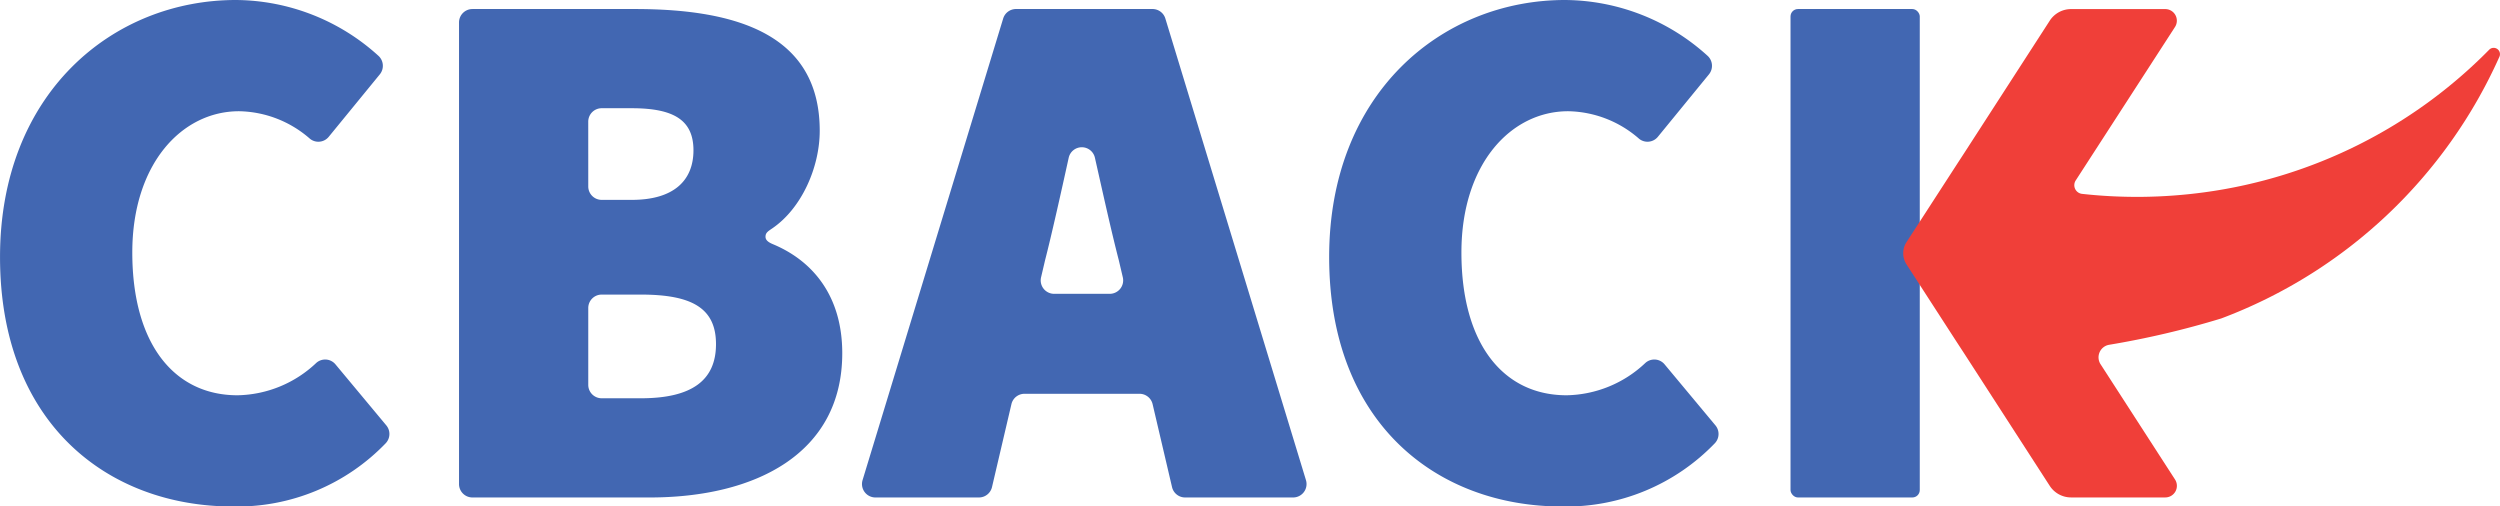 <svg xmlns="http://www.w3.org/2000/svg" width="286.284" height="58" viewBox="0 0 286.284 58"><defs><style>.a{fill:#4267b2;}.b{fill:#f03f39;}</style></defs><g transform="translate(-294.602 -133.222)"><path class="a" d="M358.761,159.831c.018-.432.286-.584.808-.942,3.341-2.3,5.4-6.985,5.4-11.156,0-11.013-9.467-13.939-21.169-13.939H325.2a1.538,1.538,0,0,0-1.537,1.539v52.857a1.536,1.536,0,0,0,1.537,1.537h20.319c12.048,0,22.03-4.992,22.03-16.522,0-6.6-3.42-10.6-7.944-12.483C359.058,160.491,358.742,160.243,358.761,159.831Zm-20.3-13.14A1.537,1.537,0,0,1,340,145.153h3.453c4.82,0,7.057,1.375,7.057,4.818s-2.237,5.677-7.057,5.677H340a1.537,1.537,0,0,1-1.537-1.537Zm6.023,31.677H340a1.538,1.538,0,0,1-1.537-1.537v-8.8A1.537,1.537,0,0,1,340,166.494h4.485c5.851,0,8.606,1.548,8.606,5.677S350.34,178.368,344.489,178.368Z" transform="translate(23.503 0.462)"/><path class="a" d="M365.345,134.884l-16.1,52.857a1.538,1.538,0,0,0,1.472,1.986h11.849a1.538,1.538,0,0,0,1.5-1.187l2.225-9.5a1.538,1.538,0,0,1,1.5-1.186h13.167a1.538,1.538,0,0,1,1.5,1.186l2.225,9.5a1.538,1.538,0,0,0,1.5,1.187h12.366a1.537,1.537,0,0,0,1.47-1.986l-16.1-52.857a1.538,1.538,0,0,0-1.47-1.091H366.815A1.538,1.538,0,0,0,365.345,134.884Zm5.84,31.523a1.539,1.539,0,0,1-1.5-1.89l.465-1.982c.718-2.784,1.814-7.672,2.7-11.711a1.538,1.538,0,0,1,3-.007c.921,4.082,1.857,8.331,2.731,11.718l.465,1.982a1.539,1.539,0,0,1-1.5,1.89Z" transform="translate(44.133 0.462)"/><path class="a" d="M405.949,178.486c-7.229,0-12.047-5.853-12.047-16.35,0-10.154,5.679-16.177,12.218-16.177a12.626,12.626,0,0,1,8.137,3.162,1.532,1.532,0,0,0,2.138-.23l5.856-7.159a1.55,1.55,0,0,0-.193-2.147,24.5,24.5,0,0,0-16.28-6.363c-14.113,0-27.022,10.671-27.022,29.431,0,19.1,12.391,28.57,26.676,28.57a23.621,23.621,0,0,0,17.506-7.26,1.541,1.541,0,0,0,.045-2.038l-5.819-6.983a1.529,1.529,0,0,0-2.2-.156A13.438,13.438,0,0,1,405.949,178.486Z" transform="translate(68.053)"/><path class="a" d="M321.8,178.486c-7.229,0-12.048-5.853-12.048-16.35,0-10.154,5.679-16.177,12.219-16.177a12.621,12.621,0,0,1,8.135,3.162,1.532,1.532,0,0,0,2.138-.23l5.856-7.159a1.55,1.55,0,0,0-.193-2.147,24.5,24.5,0,0,0-16.28-6.363c-14.113,0-27.022,10.671-27.022,29.431,0,19.1,12.391,28.57,26.676,28.57a23.619,23.619,0,0,0,17.506-7.26,1.541,1.541,0,0,0,.045-2.038l-5.818-6.983a1.529,1.529,0,0,0-2.2-.156A13.438,13.438,0,0,1,321.8,178.486Z"/><rect class="a" width="14.801" height="55.933" rx="0.85" transform="translate(499.641 134.256)"/><path class="b" d="M437.7,174.468l8.528,13.2a1.332,1.332,0,0,1-1.118,2.055H434.325a2.915,2.915,0,0,1-2.445-1.331l-9.81-15.182-.886-1.357-5.706-8.821a2.343,2.343,0,0,1,0-2.545l5.851-9.036.742-1.139,9.81-15.182a2.911,2.911,0,0,1,2.445-1.331h10.781a1.33,1.33,0,0,1,1.116,2.053l-11.367,17.569a1,1,0,0,0,.714,1.537,57.194,57.194,0,0,0,14.028-.179,56.339,56.339,0,0,0,32.6-16.321.722.722,0,0,1,1.179.794,56.74,56.74,0,0,1-31.86,29.975,99.923,99.923,0,0,1-12.847,3.017A1.458,1.458,0,0,0,437.7,174.468Z" transform="translate(97.444 0.463)"/></g></svg>
